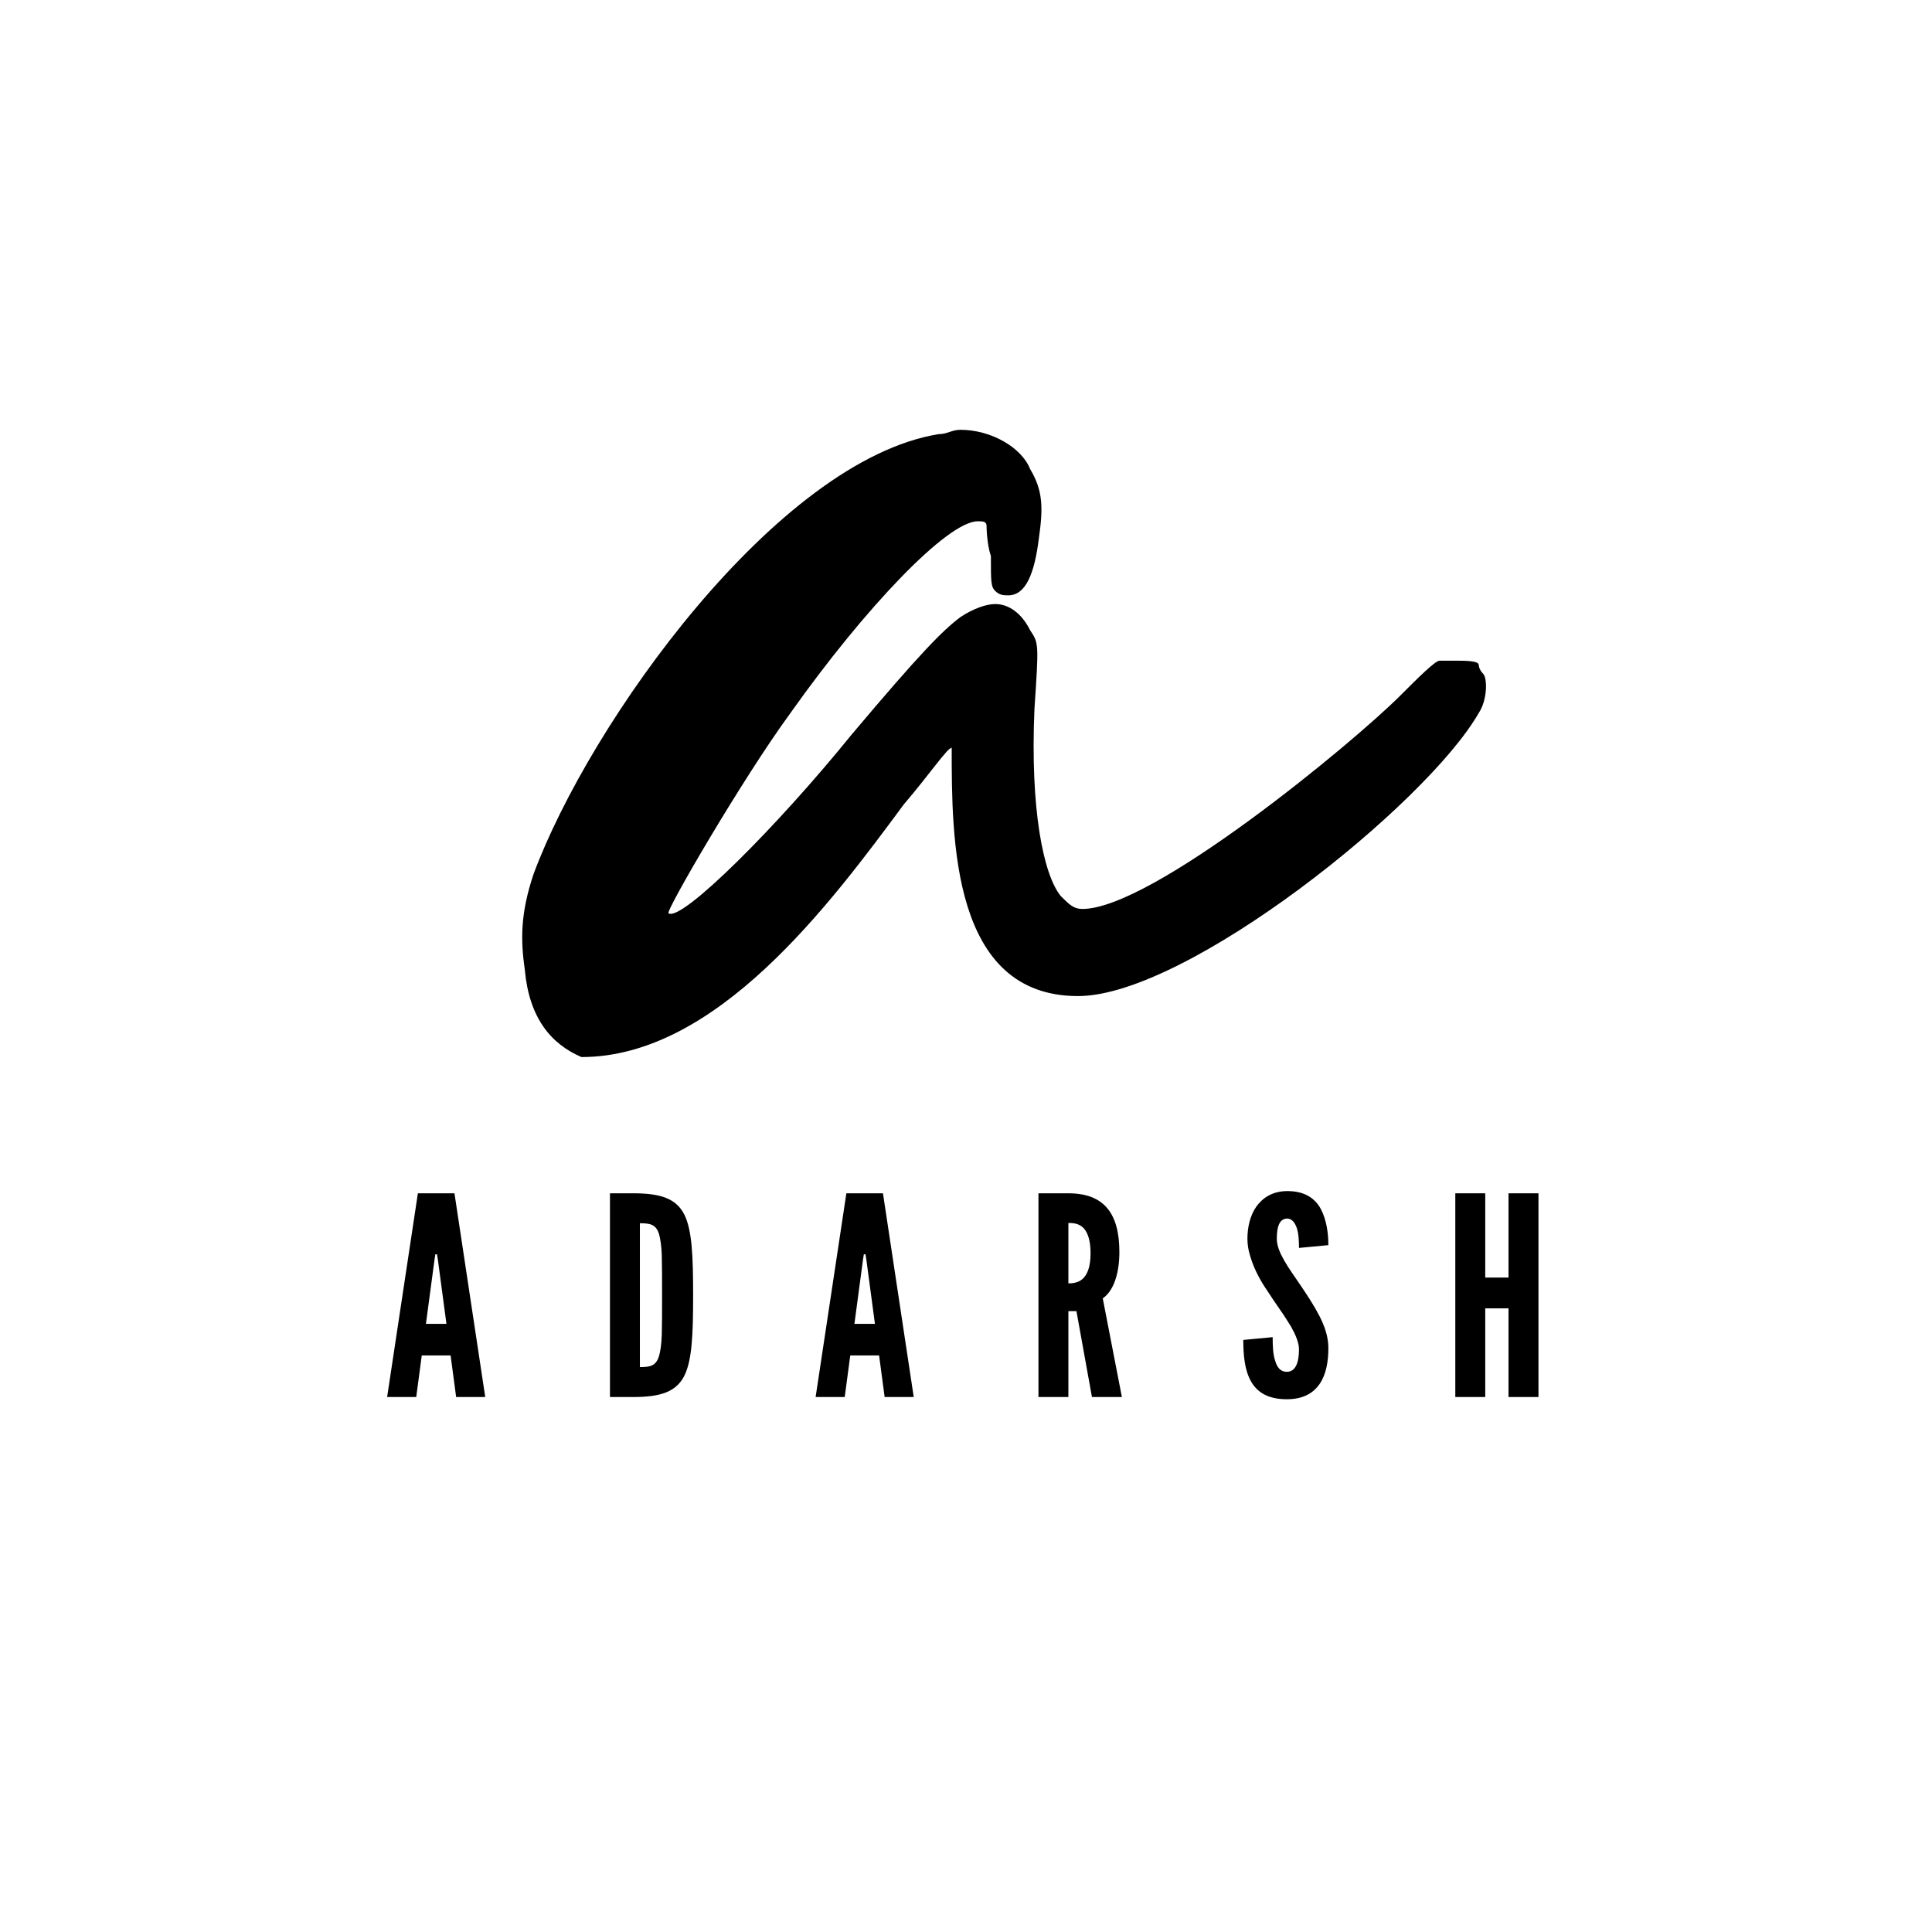 <svg xmlns="http://www.w3.org/2000/svg" width="500" zoomAndPan="magnify"
     viewBox="0 0 375 375" height="500" preserveAspectRatio="xMidYMid meet" version="1.0">
    <defs>
        <g/>
    </defs>
    <rect x="-37.5" width="450" fill="#ffffff" y="-37.5" height="450" fill-opacity="1"/>
    <rect x="-37.5" width="450" fill="#ffffff" y="-37.5" height="450" fill-opacity="1"/>
    <g fill="#000000" fill-opacity="1">
        <g transform="translate(74.603, 271.162)">
            <g>
                <path d="M 0.539 0 L 6.508 -39.543 L 13.609 -39.543 L 19.582 0 L 13.934 0 L 12.859 -8.07 L 7.262 -8.07 L 6.188 0 Z M 10.383 -26.684 L 10.223 -27.707 L 9.898 -27.707 L 9.738 -26.684 L 8.07 -14.203 L 12.051 -14.203 Z M 10.383 -26.684 "/>
            </g>
        </g>
    </g>
    <g fill="#000000" fill-opacity="1">
        <g transform="translate(116.242, 271.162)">
            <g>
                <path d="M 2.152 0 L 2.152 -39.543 L 6.727 -39.543 C 12.105 -39.543 15.008 -38.465 16.57 -35.453 C 18.074 -32.441 18.293 -27.492 18.293 -19.742 C 18.293 -11.996 18.074 -7.102 16.57 -4.09 C 15.008 -1.074 12.105 0 6.727 0 Z M 7.961 -5.809 C 9.953 -5.809 11.082 -6.023 11.676 -7.961 C 11.941 -8.875 12.16 -10.273 12.211 -12.16 C 12.266 -14.043 12.266 -16.57 12.266 -19.797 C 12.266 -23.023 12.266 -25.555 12.211 -27.438 C 12.16 -29.266 11.941 -30.664 11.676 -31.633 C 11.082 -33.516 9.953 -33.73 7.961 -33.73 Z M 7.961 -5.809 "/>
            </g>
        </g>
    </g>
    <g fill="#000000" fill-opacity="1">
        <g transform="translate(157.773, 271.162)">
            <g>
                <path d="M 0.539 0 L 6.508 -39.543 L 13.609 -39.543 L 19.582 0 L 13.934 0 L 12.859 -8.07 L 7.262 -8.07 L 6.188 0 Z M 10.383 -26.684 L 10.223 -27.707 L 9.898 -27.707 L 9.738 -26.684 L 8.07 -14.203 L 12.051 -14.203 Z M 10.383 -26.684 "/>
            </g>
        </g>
    </g>
    <g fill="#000000" fill-opacity="1">
        <g transform="translate(199.412, 271.162)">
            <g>
                <path d="M 12.535 0 L 9.523 -16.676 L 7.961 -16.676 L 7.961 0 L 2.152 0 L 2.152 -39.543 L 7.961 -39.543 C 14.902 -39.543 17.859 -35.613 17.859 -28.137 C 17.859 -24.207 16.84 -20.66 14.633 -19.152 L 18.344 0 Z M 7.961 -22.059 C 8.77 -22.059 9.844 -22.164 10.707 -22.918 C 11.566 -23.672 12.266 -25.125 12.266 -27.922 C 12.266 -30.719 11.566 -32.227 10.707 -32.977 C 9.844 -33.73 8.77 -33.785 7.961 -33.785 Z M 7.961 -22.059 "/>
            </g>
        </g>
    </g>
    <g fill="#000000" fill-opacity="1">
        <g transform="translate(240.351, 271.162)">
            <g>
                <path d="M 11.781 -28.941 C 11.781 -30.234 11.727 -31.688 11.352 -32.816 C 10.977 -33.891 10.383 -34.645 9.469 -34.645 C 7.961 -34.59 7.477 -33.031 7.477 -30.719 C 7.477 -29.375 8.07 -27.977 8.93 -26.469 C 9.793 -24.961 10.922 -23.402 12.051 -21.734 C 13.395 -19.742 14.742 -17.699 15.762 -15.707 C 16.785 -13.719 17.484 -11.676 17.484 -9.523 C 17.484 -6.887 17.055 -4.41 15.816 -2.582 C 14.578 -0.754 12.59 0.43 9.414 0.43 C 5.703 0.43 3.605 -0.969 2.422 -3.121 C 1.238 -5.273 0.969 -8.125 0.969 -11.082 L 6.672 -11.621 C 6.672 -9.953 6.727 -8.285 7.156 -7.047 C 7.531 -5.758 8.176 -4.895 9.414 -4.895 C 11.137 -4.895 11.781 -6.727 11.781 -9.254 C 11.781 -10.543 11.137 -12.051 10.273 -13.609 C 9.793 -14.363 9.309 -15.172 8.77 -15.977 C 7.641 -17.59 6.402 -19.422 5.109 -21.41 C 3.82 -23.402 2.852 -25.445 2.258 -27.543 C 1.938 -28.566 1.773 -29.641 1.773 -30.719 C 1.773 -32.871 2.258 -35.184 3.496 -36.957 C 4.734 -38.68 6.617 -39.918 9.359 -39.973 C 12.859 -40.023 14.902 -38.574 16.031 -36.477 C 17.16 -34.324 17.484 -31.688 17.484 -29.48 Z M 11.781 -28.941 "/>
            </g>
        </g>
    </g>
    <g fill="#000000" fill-opacity="1">
        <g transform="translate(280.322, 271.162)">
            <g>
                <path d="M 12.48 -17.215 L 7.961 -17.215 L 7.961 0 L 2.152 0 L 2.152 -39.543 L 7.961 -39.543 L 7.961 -23.188 L 12.48 -23.188 L 12.48 -39.543 L 18.293 -39.543 L 18.293 0 L 12.48 0 Z M 12.48 -17.215 "/>
            </g>
        </g>
    </g>
    <g fill="#000000" fill-opacity="1">
        <g transform="translate(113.704, 238.994)">
            <g>
                <path d="M -0.844 -33.82 C 25.363 -33.82 47.348 -63.41 61.723 -82.859 C 66.793 -88.777 70.176 -93.848 71.02 -93.848 C 71.02 -76.094 71.02 -45.656 95.539 -45.656 C 116.676 -45.656 163.18 -82.859 173.324 -100.613 C 175.016 -103.148 175.016 -107.379 174.172 -108.223 C 173.324 -109.066 173.324 -109.914 173.324 -109.914 C 173.324 -110.758 170.789 -110.758 168.254 -110.758 C 167.406 -110.758 166.562 -110.758 165.715 -110.758 C 164.871 -110.758 161.488 -107.379 158.105 -103.996 C 148.805 -94.695 109.914 -62.566 96.387 -62.566 C 94.695 -62.566 93.848 -63.41 92.16 -65.102 C 88.777 -69.332 86.238 -82.012 87.086 -101.457 C 87.93 -114.141 87.93 -114.141 86.238 -116.676 C 84.551 -120.059 82.012 -121.75 79.477 -121.75 C 77.785 -121.75 75.25 -120.906 72.711 -119.215 C 69.332 -116.676 65.102 -112.449 51.574 -96.387 C 37.203 -78.629 18.602 -60.031 16.062 -61.723 C 15.219 -61.723 30.438 -87.93 39.738 -100.613 C 54.113 -120.906 70.176 -137.816 76.094 -137.816 C 76.941 -137.816 77.785 -137.816 77.785 -136.969 C 77.785 -136.969 77.785 -133.586 78.629 -131.051 C 78.629 -125.977 78.629 -125.133 79.477 -124.285 C 80.32 -123.441 81.168 -123.441 82.012 -123.441 C 85.395 -123.441 87.086 -127.668 87.93 -134.434 C 88.777 -140.352 88.777 -143.734 86.238 -147.961 C 84.551 -152.188 78.629 -155.57 72.711 -155.57 C 71.02 -155.57 70.176 -154.727 68.484 -154.727 C 37.203 -149.652 0.844 -98.922 -10.145 -69.332 C -12.684 -61.723 -12.684 -56.648 -11.836 -50.73 C -10.992 -41.43 -6.766 -36.355 -0.844 -33.82 Z M -0.844 -33.82 "/>
            </g>
        </g>
    </g>
</svg>